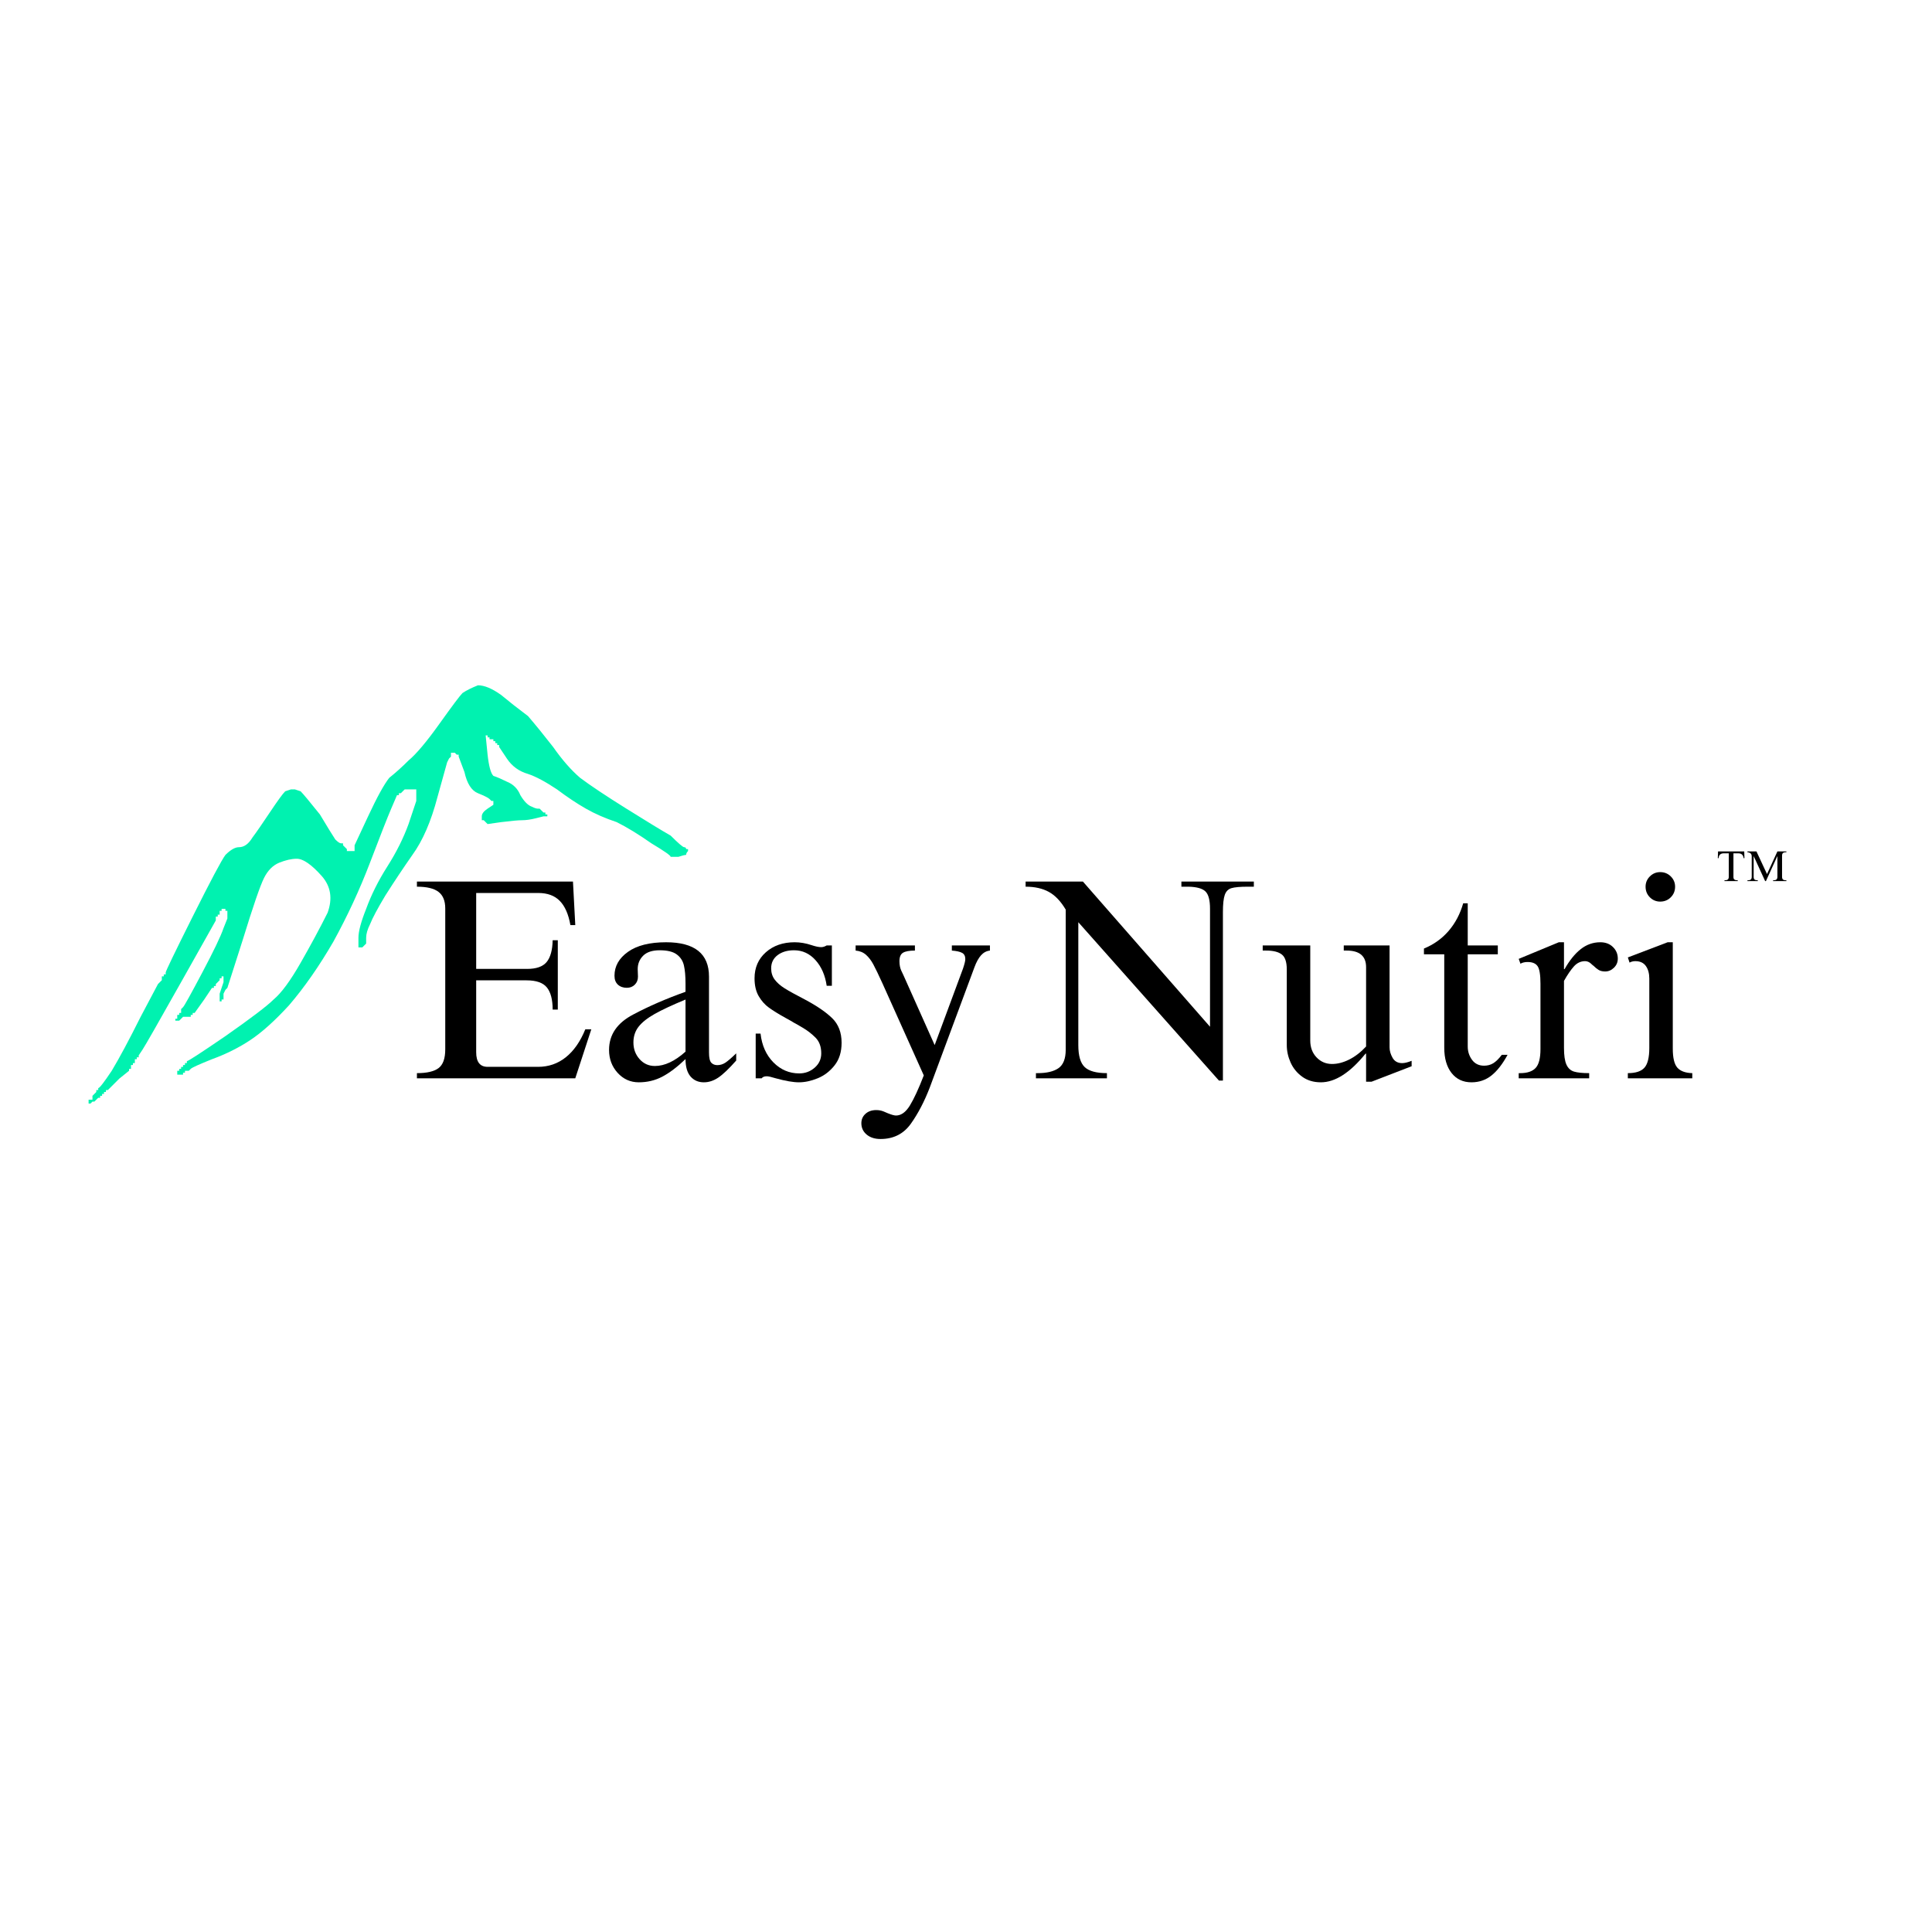 <svg xmlns="http://www.w3.org/2000/svg" xmlns:xlink="http://www.w3.org/1999/xlink" width="1080" zoomAndPan="magnify" viewBox="0 0 810 810" height="1080" preserveAspectRatio="xMidYMid meet" version="1.2"><defs><clipPath id="b36c43a2ad"><path d="M 37 287.309 L 288.891 287.309 L 288.891 462.809 L 37 462.809 Z M 37 287.309 "/></clipPath></defs><g id="0789382921"><g clip-rule="nonzero" clip-path="url(#b36c43a2ad)"><path style=" stroke:none;fill-rule:evenodd;fill:#00f2b0;fill-opacity:1;" d="M 287.656 356 L 288.465 356 L 288.465 356.809 C 287.926 357.344 287.656 357.883 287.656 358.422 C 287.117 358.422 286.039 358.691 284.426 359.23 L 281.191 359.23 C 281.191 358.691 278.5 356.809 273.109 353.574 C 267.723 349.805 262.875 346.84 258.566 344.684 C 253.715 343.07 249.406 341.184 245.637 339.027 C 241.863 336.875 237.824 334.18 233.516 330.949 C 228.664 327.715 224.625 325.559 221.391 324.484 C 217.621 323.406 214.656 321.25 212.504 318.02 L 209.27 313.168 L 209.27 312.359 L 208.461 312.359 L 208.461 311.555 L 207.656 311.555 L 207.656 310.746 L 206.848 310.746 L 206.848 309.938 L 205.23 309.938 L 205.23 309.129 L 204.422 309.129 L 204.422 308.32 L 203.613 308.32 L 204.422 316.402 C 204.961 321.25 205.77 324.215 206.848 325.289 C 208.461 325.828 210.348 326.637 212.504 327.715 C 215.195 328.793 217.082 330.68 218.16 333.371 C 219.777 336.066 221.391 337.684 223.008 338.219 C 224.086 338.758 224.895 339.027 225.434 339.027 L 226.242 339.027 L 227.051 339.836 L 227.855 340.645 L 228.664 340.645 L 228.664 341.453 L 229.473 341.453 L 229.473 342.262 L 227.855 342.262 L 224.625 343.07 C 222.469 343.609 220.586 343.879 218.969 343.879 C 217.352 343.879 214.387 344.148 210.078 344.684 L 204.422 345.492 L 203.613 344.684 L 202.805 343.879 L 201.996 343.879 L 201.996 342.262 C 201.996 341.184 202.805 340.105 204.422 339.027 L 206.848 337.414 L 206.848 335.797 L 206.039 335.797 L 205.23 334.988 C 204.691 334.449 203.074 333.641 200.383 332.562 C 197.688 331.484 195.801 328.523 194.723 323.676 L 192.301 317.211 L 192.301 316.402 L 191.492 316.402 L 190.684 315.594 L 189.066 315.594 L 189.066 317.211 L 188.258 318.02 L 187.453 319.633 L 183.41 334.18 C 180.719 344.418 177.215 352.496 172.906 358.422 C 169.133 363.809 165.363 369.469 161.594 375.395 C 158.359 380.781 156.203 384.82 155.129 387.516 C 154.051 389.672 153.512 391.555 153.512 393.172 L 153.512 395.598 L 152.703 396.402 L 151.895 397.211 L 150.277 397.211 L 150.277 393.172 C 150.277 390.477 151.355 386.438 153.512 381.051 C 155.668 375.125 158.629 369.199 162.398 363.273 C 166.172 357.344 169.133 351.418 171.289 345.492 L 174.523 335.797 L 174.523 330.949 L 169.672 330.949 L 168.863 331.754 L 168.059 332.562 L 167.25 332.562 L 167.25 333.371 L 166.441 333.371 L 164.016 339.027 C 162.398 342.801 159.438 350.344 155.129 361.656 C 150.816 372.969 145.699 384.012 139.773 394.789 C 133.848 405.023 127.652 413.914 121.188 421.457 C 115.262 427.922 109.875 432.77 105.023 436 C 100.176 439.234 94.789 441.926 88.863 444.082 C 83.477 446.238 80.512 447.586 79.973 448.125 L 79.164 448.93 L 77.551 448.93 L 77.551 449.738 L 76.742 449.738 L 76.742 450.547 L 74.316 450.547 L 74.316 451.355 L 74.316 448.93 L 75.125 448.93 L 75.125 448.125 L 75.934 448.125 L 75.934 447.316 L 76.742 447.316 L 76.742 446.508 L 77.551 446.508 L 77.551 445.699 L 78.355 445.699 L 78.355 444.891 C 78.895 444.891 84.281 441.391 94.52 434.387 C 105.293 426.844 112.027 421.727 114.723 419.031 C 117.953 416.336 121.727 411.219 126.035 403.676 C 130.344 396.137 134.117 389.133 137.348 382.668 C 139.504 376.742 138.695 371.621 134.926 367.312 C 130.613 362.465 127.113 360.039 124.418 360.039 C 122.266 360.039 119.84 360.578 117.145 361.656 C 114.453 362.734 112.297 364.887 110.68 368.121 C 109.066 371.352 106.102 379.973 101.793 393.98 L 95.328 414.184 L 94.52 414.992 L 93.711 416.605 L 93.711 419.031 L 92.902 419.031 L 92.902 419.84 L 92.094 419.84 L 92.094 416.605 L 92.902 414.184 L 93.711 411.758 L 93.711 409.332 L 92.902 409.332 L 92.902 410.141 L 92.094 410.141 L 92.094 410.949 L 91.285 411.758 L 90.48 412.566 L 90.48 413.375 L 89.672 413.375 L 89.672 414.184 L 88.863 414.184 L 85.629 419.031 C 82.938 422.801 81.59 424.688 81.59 424.688 L 80.781 424.688 L 80.781 425.496 L 79.973 425.496 L 79.973 426.305 L 76.742 426.305 L 75.125 427.922 L 73.508 427.922 L 73.508 427.113 L 74.316 427.113 L 74.316 425.496 L 75.125 425.496 L 75.125 424.688 L 75.934 424.688 L 75.934 423.07 L 76.742 422.262 C 77.281 421.727 79.973 416.875 84.82 407.719 C 89.672 398.559 92.633 392.363 93.711 389.133 L 95.328 385.09 L 95.328 381.859 L 94.52 381.859 L 94.52 381.051 L 92.902 381.051 L 92.902 381.859 L 92.094 381.859 L 92.094 383.473 L 91.285 383.473 L 91.285 384.281 L 90.48 384.281 L 90.48 385.898 L 75.934 411.758 C 66.234 428.996 60.848 438.426 59.77 440.043 L 58.156 442.465 L 58.156 443.273 L 57.348 443.273 L 57.348 444.082 L 56.539 444.082 L 56.539 445.699 L 55.73 445.699 L 55.73 446.508 L 54.922 446.508 L 54.922 448.125 L 54.113 448.125 L 54.113 448.93 L 50.074 452.164 L 45.227 457.012 L 44.418 457.012 L 44.418 457.82 L 43.609 457.82 L 43.609 458.629 L 42.801 458.629 L 42.801 459.438 L 41.992 459.438 L 41.992 460.246 L 41.184 460.246 L 40.375 461.055 L 39.566 461.859 L 38.762 461.859 L 37.953 462.668 L 37.145 462.668 L 37.145 461.055 L 38.762 461.055 L 38.762 459.438 L 39.566 458.629 L 40.375 457.82 L 40.375 457.012 L 41.184 457.012 L 41.184 456.203 C 41.723 456.203 43.609 453.781 46.84 448.93 C 50.074 443.543 54.113 436 58.961 426.305 L 66.234 412.566 L 67.852 410.949 L 67.852 409.332 L 68.66 409.332 L 68.66 408.527 L 69.469 408.527 L 69.469 407.719 C 69.469 407.18 73.238 399.367 80.781 384.281 C 88.324 369.199 92.902 360.578 94.52 358.422 C 96.676 356.27 98.559 355.191 100.176 355.191 C 102.332 355.191 104.215 353.844 105.832 351.148 C 107.449 348.996 109.875 345.492 113.105 340.645 C 116.34 335.797 118.492 332.832 119.57 331.754 L 121.996 330.949 L 123.609 330.949 L 126.035 331.754 C 127.113 332.832 129.805 336.066 134.117 341.453 C 137.348 346.84 139.504 350.344 140.582 351.957 C 141.66 353.035 142.469 353.574 143.004 353.574 L 143.812 353.574 L 143.812 354.383 L 145.43 356 L 145.43 356.809 L 148.664 356.809 L 148.664 354.383 L 154.32 342.262 C 158.09 334.18 161.055 328.793 163.207 326.098 C 165.902 323.945 168.598 321.52 171.289 318.824 C 174.523 316.133 178.832 311.016 184.219 303.473 C 189.605 295.93 192.84 291.621 193.918 290.543 C 195.531 289.465 197.688 288.387 200.383 287.309 C 203.074 287.309 206.309 288.656 210.078 291.352 C 213.312 294.043 217.082 297.008 221.391 300.238 C 224.625 304.012 228.125 308.32 231.898 313.168 C 235.668 318.555 239.441 322.867 243.211 326.098 C 247.52 329.332 253.984 333.641 262.605 339.027 C 271.227 344.414 277.422 348.188 281.191 350.344 C 284.426 353.574 286.309 355.191 286.848 355.191 C 287.387 355.191 287.656 355.461 287.656 356 Z M 287.656 356 "/></g><g style="fill:#000000;fill-opacity:1;"><g transform="translate(170.47, 452.077)"><path style="stroke:none" d="M 70.719 -64.234 L 68.672 -64.234 C 67.867 -68.797 66.383 -72.176 64.219 -74.375 C 62.062 -76.582 59.066 -77.688 55.234 -77.688 L 29.172 -77.688 L 29.172 -45.859 L 50.547 -45.859 C 54.391 -45.859 57.109 -46.816 58.703 -48.734 C 60.305 -50.66 61.148 -53.707 61.234 -57.875 L 63.391 -57.875 L 63.391 -28.812 L 61.234 -28.812 C 61.234 -32.977 60.43 -36.062 58.828 -38.062 C 57.223 -40.062 54.383 -41.062 50.312 -41.062 L 29.172 -41.062 L 29.172 -10.922 C 29.172 -6.836 30.773 -4.797 33.984 -4.797 L 55.109 -4.797 C 59.516 -4.797 63.395 -6.133 66.75 -8.812 C 70.113 -11.5 72.836 -15.406 74.922 -20.531 L 77.438 -20.531 L 70.719 0 L 4.328 0 L 4.328 -2.156 C 8.484 -2.156 11.5 -2.852 13.375 -4.25 C 15.258 -5.656 16.203 -8.281 16.203 -12.125 L 16.203 -71.203 C 16.203 -74.398 15.258 -76.719 13.375 -78.156 C 11.5 -79.602 8.484 -80.328 4.328 -80.328 L 4.328 -82.484 L 69.75 -82.484 Z M 70.719 -64.234 "/></g></g><g style="fill:#000000;fill-opacity:1;"><g transform="translate(250.549, 452.077)"><path style="stroke:none" d="M 28.688 -57.031 C 40.695 -57.031 46.703 -52.227 46.703 -42.625 L 46.703 -10.812 C 46.703 -8.645 47.02 -7.219 47.656 -6.531 C 48.301 -5.852 49.145 -5.516 50.188 -5.516 C 51.383 -5.516 52.504 -5.852 53.547 -6.531 C 54.586 -7.219 56.109 -8.523 58.109 -10.453 L 58.109 -7.438 C 55.066 -4 52.566 -1.617 50.609 -0.297 C 48.648 1.023 46.629 1.688 44.547 1.688 C 42.223 1.688 40.359 0.867 38.953 -0.766 C 37.555 -2.41 36.859 -4.836 36.859 -8.047 C 33.336 -4.68 30.078 -2.219 27.078 -0.656 C 24.078 0.906 20.812 1.688 17.281 1.688 C 13.758 1.688 10.797 0.363 8.391 -2.281 C 5.992 -4.926 4.797 -8.129 4.797 -11.891 C 4.797 -18.285 8.203 -23.25 15.016 -26.781 C 21.492 -30.219 28.773 -33.379 36.859 -36.266 L 36.859 -39.625 C 36.859 -42.82 36.633 -45.379 36.188 -47.297 C 35.75 -49.223 34.75 -50.766 33.188 -51.922 C 31.633 -53.086 29.254 -53.672 26.047 -53.672 C 22.93 -53.672 20.613 -52.91 19.094 -51.391 C 17.57 -49.867 16.812 -47.988 16.812 -45.75 L 16.922 -42.625 C 16.922 -41.258 16.477 -40.133 15.594 -39.25 C 14.719 -38.375 13.602 -37.938 12.25 -37.938 C 10.727 -37.938 9.484 -38.375 8.516 -39.25 C 7.555 -40.133 7.078 -41.379 7.078 -42.984 C 7.078 -46.984 8.957 -50.32 12.719 -53 C 16.488 -55.688 21.812 -57.031 28.688 -57.031 Z M 15.016 -15.016 C 15.016 -12.285 15.875 -9.957 17.594 -8.031 C 19.312 -6.113 21.453 -5.156 24.016 -5.156 C 28.098 -5.156 32.379 -7.16 36.859 -11.172 L 36.859 -33.016 C 31.254 -30.691 26.93 -28.672 23.891 -26.953 C 20.848 -25.234 18.609 -23.453 17.172 -21.609 C 15.734 -19.766 15.016 -17.566 15.016 -15.016 Z M 15.016 -15.016 "/></g></g><g style="fill:#000000;fill-opacity:1;"><g transform="translate(310.578, 452.077)"><path style="stroke:none" d="M 22.578 -57.031 C 24.891 -57.031 27.25 -56.629 29.656 -55.828 C 31.332 -55.266 32.691 -54.984 33.734 -54.984 C 34.453 -54.984 35.211 -55.223 36.016 -55.703 L 38.188 -55.703 L 38.188 -38.781 L 36.016 -38.781 C 35.379 -43.188 33.816 -46.77 31.328 -49.531 C 28.848 -52.289 25.848 -53.672 22.328 -53.672 C 19.523 -53.672 17.223 -52.988 15.422 -51.625 C 13.629 -50.258 12.734 -48.422 12.734 -46.109 C 12.734 -44.266 13.234 -42.68 14.234 -41.359 C 15.234 -40.035 16.629 -38.812 18.422 -37.688 C 20.223 -36.57 23.047 -35.016 26.891 -33.016 C 31.859 -30.379 35.66 -27.781 38.297 -25.219 C 40.941 -22.656 42.266 -19.211 42.266 -14.891 C 42.266 -11.047 41.281 -7.883 39.312 -5.406 C 37.352 -2.926 34.992 -1.125 32.234 0 C 29.473 1.125 26.852 1.688 24.375 1.688 C 21.969 1.688 18.723 1.125 14.641 0 C 12.805 -0.562 11.566 -0.844 10.922 -0.844 C 9.879 -0.844 9.16 -0.562 8.766 0 L 6.25 0 L 6.25 -18.734 L 8.281 -18.734 C 8.844 -13.766 10.645 -9.738 13.688 -6.656 C 16.727 -3.582 20.332 -2.047 24.5 -2.047 C 26.977 -2.047 29.133 -2.844 30.969 -4.438 C 32.812 -6.039 33.734 -8.047 33.734 -10.453 C 33.734 -13.242 32.93 -15.441 31.328 -17.047 C 29.734 -18.648 27.953 -20.031 25.984 -21.188 C 24.023 -22.352 22.727 -23.094 22.094 -23.406 C 21.77 -23.645 20.648 -24.285 18.734 -25.328 C 15.848 -26.93 13.547 -28.352 11.828 -29.594 C 10.109 -30.832 8.664 -32.453 7.5 -34.453 C 6.344 -36.453 5.766 -38.938 5.766 -41.906 C 5.766 -46.383 7.344 -50.023 10.5 -52.828 C 13.664 -55.629 17.691 -57.031 22.578 -57.031 Z M 22.578 -57.031 "/></g></g><g style="fill:#000000;fill-opacity:1;"><g transform="translate(356.801, 452.077)"><path style="stroke:none" d="M 26.781 -53.547 C 24.457 -53.547 22.797 -53.242 21.797 -52.641 C 20.797 -52.047 20.297 -50.867 20.297 -49.109 C 20.297 -47.586 20.551 -46.266 21.062 -45.141 C 21.582 -44.023 21.883 -43.383 21.969 -43.219 L 35.062 -13.922 L 46.938 -45.984 C 47.582 -47.898 47.906 -49.223 47.906 -49.953 C 47.906 -51.223 47.461 -52.098 46.578 -52.578 C 45.703 -53.066 44.266 -53.391 42.266 -53.547 L 42.266 -55.703 L 58.234 -55.703 L 58.234 -53.547 C 56.785 -53.391 55.539 -52.727 54.5 -51.562 C 53.469 -50.406 52.551 -48.742 51.75 -46.578 L 33.016 3.844 C 30.773 9.688 28.133 14.75 25.094 19.031 C 22.051 23.312 17.805 25.453 12.359 25.453 C 9.961 25.453 8.023 24.832 6.547 23.594 C 5.066 22.352 4.328 20.77 4.328 18.844 C 4.328 17.25 4.906 15.93 6.062 14.891 C 7.219 13.848 8.719 13.328 10.562 13.328 C 11.688 13.328 12.727 13.523 13.688 13.922 C 14.645 14.328 15.207 14.566 15.375 14.641 C 16.969 15.285 18.125 15.609 18.844 15.609 C 21.008 15.609 22.953 14.207 24.672 11.406 C 26.391 8.602 28.332 4.398 30.5 -1.203 L 13.203 -39.734 C 11.523 -43.422 10.242 -46.082 9.359 -47.719 C 8.484 -49.363 7.461 -50.707 6.297 -51.75 C 5.141 -52.789 3.68 -53.391 1.922 -53.547 L 1.922 -55.703 L 26.781 -55.703 Z M 26.781 -53.547 "/></g></g><g style="fill:#000000;fill-opacity:1;"><g transform="translate(428.431, 452.077)"><path style="stroke:none" d="M 78.875 -21.609 L 78.875 -71.078 C 78.875 -74.68 78.234 -77.102 76.953 -78.344 C 75.68 -79.582 73.32 -80.242 69.875 -80.328 L 66.875 -80.328 L 66.875 -82.484 L 97.25 -82.484 L 97.25 -80.328 L 94.734 -80.328 C 91.523 -80.328 89.238 -80.125 87.875 -79.719 C 86.52 -79.32 85.582 -78.379 85.062 -76.891 C 84.539 -75.41 84.281 -72.992 84.281 -69.641 L 84.281 0.953 L 82.609 0.953 L 23.656 -65.438 L 23.656 -13.922 C 23.656 -9.441 24.555 -6.359 26.359 -4.672 C 28.16 -2.992 31.258 -2.156 35.656 -2.156 L 35.656 0 L 5.891 0 L 5.891 -2.156 L 6.609 -2.156 C 10.441 -2.156 13.359 -2.852 15.359 -4.25 C 17.367 -5.656 18.375 -8.238 18.375 -12 L 18.375 -70.719 C 16.289 -74.238 13.926 -76.719 11.281 -78.156 C 8.645 -79.602 5.406 -80.328 1.562 -80.328 L 1.562 -82.484 L 25.578 -82.484 Z M 78.875 -21.609 "/></g></g><g style="fill:#000000;fill-opacity:1;"><g transform="translate(527.239, 452.077)"><path style="stroke:none" d="M 22.094 -15.844 C 22.094 -12.969 22.973 -10.609 24.734 -8.766 C 26.492 -6.922 28.656 -6 31.219 -6 C 33.539 -6 35.941 -6.617 38.422 -7.859 C 40.898 -9.098 43.258 -10.922 45.5 -13.328 L 45.5 -46.578 C 45.5 -51.223 42.781 -53.547 37.344 -53.547 L 36.141 -53.547 L 36.141 -55.703 L 55.344 -55.703 L 55.344 -12.969 C 55.344 -11.531 55.766 -10.066 56.609 -8.578 C 57.453 -7.098 58.789 -6.359 60.625 -6.359 C 61.664 -6.359 62.988 -6.68 64.594 -7.328 L 64.594 -5.047 L 47.781 1.438 L 45.5 1.438 L 45.5 -10.328 L 45.266 -10.328 C 38.773 -2.316 32.531 1.688 26.531 1.688 C 23.488 1.688 20.883 0.906 18.719 -0.656 C 16.562 -2.219 14.941 -4.195 13.859 -6.594 C 12.785 -9 12.25 -11.441 12.25 -13.922 L 12.25 -45.625 C 12.25 -48.75 11.547 -50.848 10.141 -51.922 C 8.742 -53.004 6.566 -53.547 3.609 -53.547 L 2.156 -53.547 L 2.156 -55.703 L 22.094 -55.703 Z M 22.094 -15.844 "/></g></g><g style="fill:#000000;fill-opacity:1;"><g transform="translate(593.511, 452.077)"><path style="stroke:none" d="M 19.938 -73.359 L 21.844 -73.359 L 21.844 -55.703 L 34.453 -55.703 L 34.453 -51.984 L 21.844 -51.984 L 21.844 -13.328 C 21.844 -11.242 22.441 -9.379 23.641 -7.734 C 24.848 -6.098 26.531 -5.281 28.688 -5.281 C 30.133 -5.281 31.414 -5.617 32.531 -6.297 C 33.656 -6.984 34.859 -8.164 36.141 -9.844 L 38.547 -9.844 C 36.461 -6 34.219 -3.113 31.812 -1.188 C 29.414 0.727 26.613 1.688 23.406 1.688 C 19.883 1.688 17.102 0.383 15.062 -2.219 C 13.02 -4.82 12 -8.363 12 -12.844 L 12 -51.984 L 3.484 -51.984 L 3.484 -54.391 C 7.566 -56.066 11.008 -58.523 13.812 -61.766 C 16.613 -65.016 18.656 -68.879 19.938 -73.359 Z M 19.938 -73.359 "/></g></g><g style="fill:#000000;fill-opacity:1;"><g transform="translate(633.49, 452.077)"><path style="stroke:none" d="M 22.219 -45.75 L 22.453 -45.75 C 24.535 -49.426 26.797 -52.223 29.234 -54.141 C 31.672 -56.066 34.41 -57.031 37.453 -57.031 C 39.617 -57.031 41.379 -56.367 42.734 -55.047 C 44.098 -53.723 44.781 -52.102 44.781 -50.188 C 44.781 -48.664 44.238 -47.383 43.156 -46.344 C 42.082 -45.301 40.863 -44.781 39.5 -44.781 C 38.375 -44.781 37.453 -45 36.734 -45.438 C 36.016 -45.883 35.297 -46.469 34.578 -47.188 C 34.422 -47.258 34.141 -47.492 33.734 -47.891 C 33.336 -48.297 32.914 -48.598 32.469 -48.797 C 32.031 -49.004 31.57 -49.109 31.094 -49.109 C 29.25 -49.109 27.664 -48.363 26.344 -46.875 C 25.031 -45.395 23.656 -43.379 22.219 -40.828 L 22.219 -12.734 C 22.219 -9.609 22.555 -7.285 23.234 -5.766 C 23.91 -4.242 24.969 -3.258 26.406 -2.812 C 27.852 -2.375 29.977 -2.156 32.781 -2.156 L 32.781 0 L 3.234 0 L 3.234 -2.156 L 3.844 -2.156 C 6.801 -2.156 8.957 -2.875 10.312 -4.312 C 11.676 -5.758 12.359 -8.406 12.359 -12.25 L 12.359 -39.625 C 12.359 -43.383 11.957 -45.844 11.156 -47 C 10.363 -48.164 8.969 -48.75 6.969 -48.75 C 5.758 -48.75 4.758 -48.508 3.969 -48.031 L 3.234 -50.062 L 20.047 -57.031 L 22.219 -57.031 Z M 22.219 -45.75 "/></g></g><g style="fill:#000000;fill-opacity:1;"><g transform="translate(679.713, 452.077)"><path style="stroke:none" d="M 16.328 -86.438 C 18.086 -86.438 19.566 -85.836 20.766 -84.641 C 21.973 -83.441 22.578 -82.004 22.578 -80.328 C 22.578 -78.566 21.973 -77.082 20.766 -75.875 C 19.566 -74.676 18.086 -74.078 16.328 -74.078 C 14.648 -74.078 13.207 -74.676 12 -75.875 C 10.801 -77.082 10.203 -78.566 10.203 -80.328 C 10.203 -82.004 10.801 -83.441 12 -84.641 C 13.207 -85.836 14.648 -86.438 16.328 -86.438 Z M 21.609 -12.484 C 21.609 -8.566 22.25 -5.883 23.531 -4.438 C 24.812 -3 26.895 -2.238 29.781 -2.156 L 29.781 0 L 2.766 0 L 2.766 -2.156 C 6.047 -2.156 8.363 -2.914 9.719 -4.438 C 11.082 -5.957 11.766 -8.723 11.766 -12.734 L 11.766 -41.781 C 11.766 -43.945 11.285 -45.707 10.328 -47.062 C 9.367 -48.426 7.891 -49.109 5.891 -49.109 C 5.004 -49.109 4.203 -48.906 3.484 -48.5 L 2.766 -50.672 L 19.453 -57.031 L 21.609 -57.031 Z M 21.609 -12.484 "/></g></g><g style="fill:#000000;fill-opacity:1;"><g transform="translate(719.753, 369.403)"><path style="stroke:none" d="M 11.609 -9.609 L 11.266 -9.609 C 11.098 -10.961 10.367 -11.641 9.078 -11.641 L 7 -11.641 L 7 -1.703 C 7 -1.16 7.156 -0.797 7.469 -0.609 C 7.781 -0.422 8.227 -0.328 8.812 -0.328 L 8.812 0 L 3.234 0 L 3.234 -0.328 C 3.879 -0.328 4.344 -0.438 4.625 -0.656 C 4.906 -0.875 5.047 -1.266 5.047 -1.828 L 5.047 -11.641 L 2.844 -11.641 C 2.27 -11.641 1.789 -11.473 1.406 -11.141 C 1.031 -10.805 0.82 -10.297 0.781 -9.609 L 0.453 -9.609 L 0.547 -12.438 L 11.531 -12.438 Z M 11.609 -9.609 "/></g></g><g style="fill:#000000;fill-opacity:1;"><g transform="translate(731.826, 369.403)"><path style="stroke:none" d="M 9 -2.938 L 13.359 -12.438 L 17.141 -12.438 L 17.141 -12.109 L 17.016 -12.109 C 16.43 -12.109 16 -12.004 15.719 -11.797 C 15.445 -11.586 15.312 -11.195 15.312 -10.625 L 15.312 -1.797 C 15.312 -1.266 15.441 -0.883 15.703 -0.656 C 15.973 -0.438 16.422 -0.328 17.047 -0.328 L 17.141 -0.328 L 17.141 0 L 11.531 0 L 11.531 -0.328 L 11.688 -0.328 C 12.25 -0.328 12.664 -0.438 12.938 -0.656 C 13.219 -0.883 13.359 -1.273 13.359 -1.828 L 13.359 -10.422 L 13.312 -10.422 L 8.547 0 L 8.219 0 L 3.438 -10.422 L 3.406 -10.422 L 3.406 -1.812 C 3.406 -1.227 3.535 -0.836 3.797 -0.641 C 4.066 -0.441 4.516 -0.336 5.141 -0.328 L 5.141 0 L 0.781 0 L 0.781 -0.328 L 0.891 -0.328 C 1.461 -0.328 1.891 -0.43 2.172 -0.641 C 2.453 -0.848 2.594 -1.242 2.594 -1.828 L 2.594 -10.312 C 2.594 -10.875 2.445 -11.297 2.156 -11.578 C 1.863 -11.867 1.406 -12.047 0.781 -12.109 L 0.781 -12.438 L 4.578 -12.438 Z M 9 -2.938 "/></g></g></g></svg>